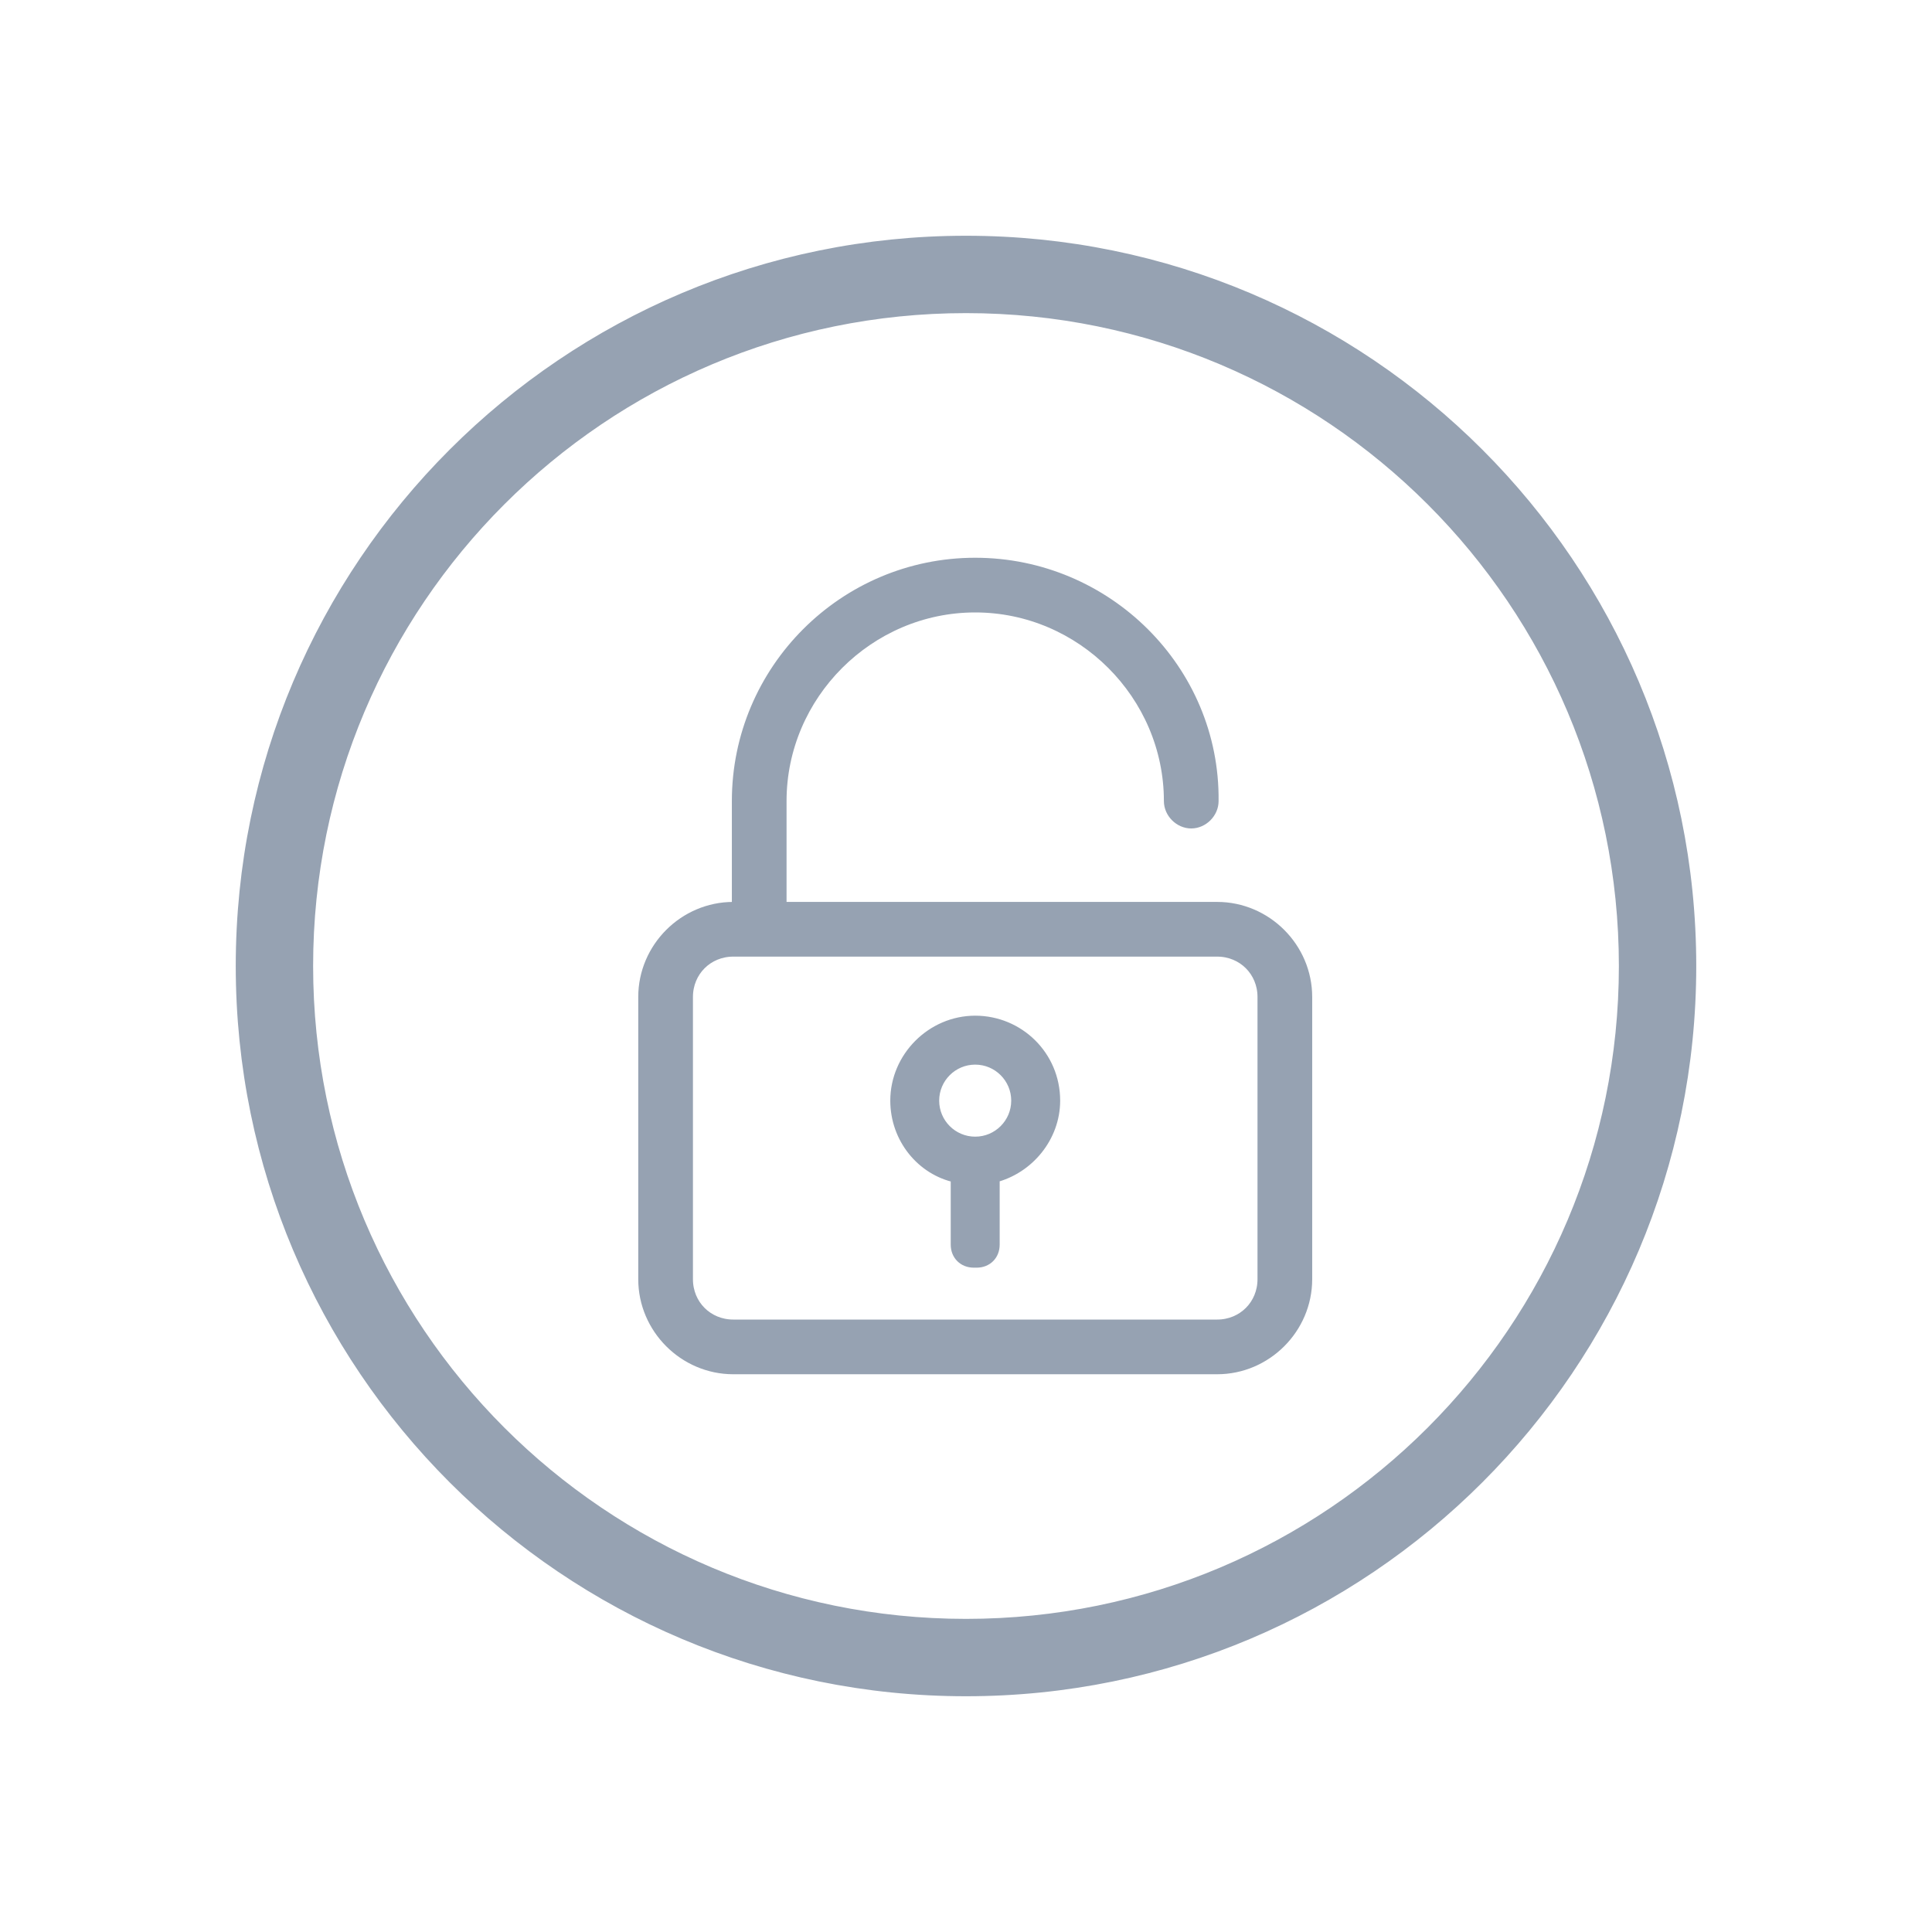 <?xml version="1.0" encoding="UTF-8"?>
<svg width="42px" height="42px" viewBox="0 0 42 42" version="1.1" xmlns="http://www.w3.org/2000/svg" xmlns:xlink="http://www.w3.org/1999/xlink">
    
    <g id="页面-1" stroke="none" stroke-width="1" fill="none" fill-rule="evenodd">
        <g id="个人中心组件" transform="translate(-377, -23)">
            <g id="编组-117" transform="translate(377, 23)">
                <rect id="矩形备份-141" x="0" y="0" width="42" height="42"></rect>
                <g id="编组-107" transform="translate(5.25, 5.25)" fill="#96A2B2" fill-rule="nonzero" stroke="#96A2B2" stroke-width="0.25">
                    <path d="M31.5,15.75 C31.5,7.052 24.448,0 15.75,0 C7.052,0 0,7.052 0,15.75 C0,24.448 7.052,31.5 15.75,31.5 C24.448,31.5 31.5,24.448 31.5,15.75 Z M1.432,15.75 C1.432,7.842 7.842,1.432 15.75,1.432 C23.658,1.432 30.068,7.842 30.068,15.75 C30.068,23.658 23.658,30.068 15.75,30.068 C7.842,30.068 1.432,23.658 1.432,15.75 Z" id="形状"></path>
                    <path d="M15.95,7 C18.799,7 21.147,9.317 21.116,12.165 C21.116,12.416 20.897,12.635 20.646,12.635 C20.396,12.635 20.177,12.416 20.177,12.165 C20.177,9.849 18.267,7.939 15.95,7.939 C13.634,7.939 11.724,9.849 11.724,12.165 L11.724,14.482 L21.21,14.482 C22.274,14.482 23.151,15.359 23.151,16.423 L23.151,22.559 C23.151,23.623 22.274,24.5 21.21,24.5 L10.691,24.5 C9.627,24.5 8.75,23.623 8.75,22.559 L8.75,16.423 C8.75,15.359 9.627,14.482 10.691,14.482 L10.785,14.482 L10.785,12.165 C10.785,9.317 13.102,7 15.95,7 Z M21.21,15.421 L10.691,15.421 C10.127,15.421 9.689,15.86 9.689,16.423 L9.689,22.559 C9.689,23.123 10.127,23.561 10.691,23.561 L21.21,23.561 C21.773,23.561 22.212,23.123 22.212,22.559 L22.212,16.423 C22.212,15.86 21.773,15.421 21.21,15.421 Z M15.95,16.955 C16.89,16.955 17.672,17.707 17.672,18.677 C17.672,19.46 17.109,20.148 16.357,20.336 L16.357,21.808 C16.357,22.027 16.201,22.183 15.982,22.183 L15.919,22.183 C15.7,22.183 15.543,22.027 15.543,21.808 L15.543,20.336 C14.792,20.18 14.229,19.491 14.229,18.677 C14.229,17.738 15.011,16.955 15.95,16.955 Z M15.95,17.769 C15.449,17.769 15.042,18.176 15.042,18.677 C15.042,19.178 15.449,19.585 15.95,19.585 C16.451,19.585 16.858,19.178 16.858,18.677 C16.858,18.176 16.451,17.769 15.95,17.769 Z" id="形状结合"></path>
                </g>
            </g>
        </g>
    </g>
</svg>